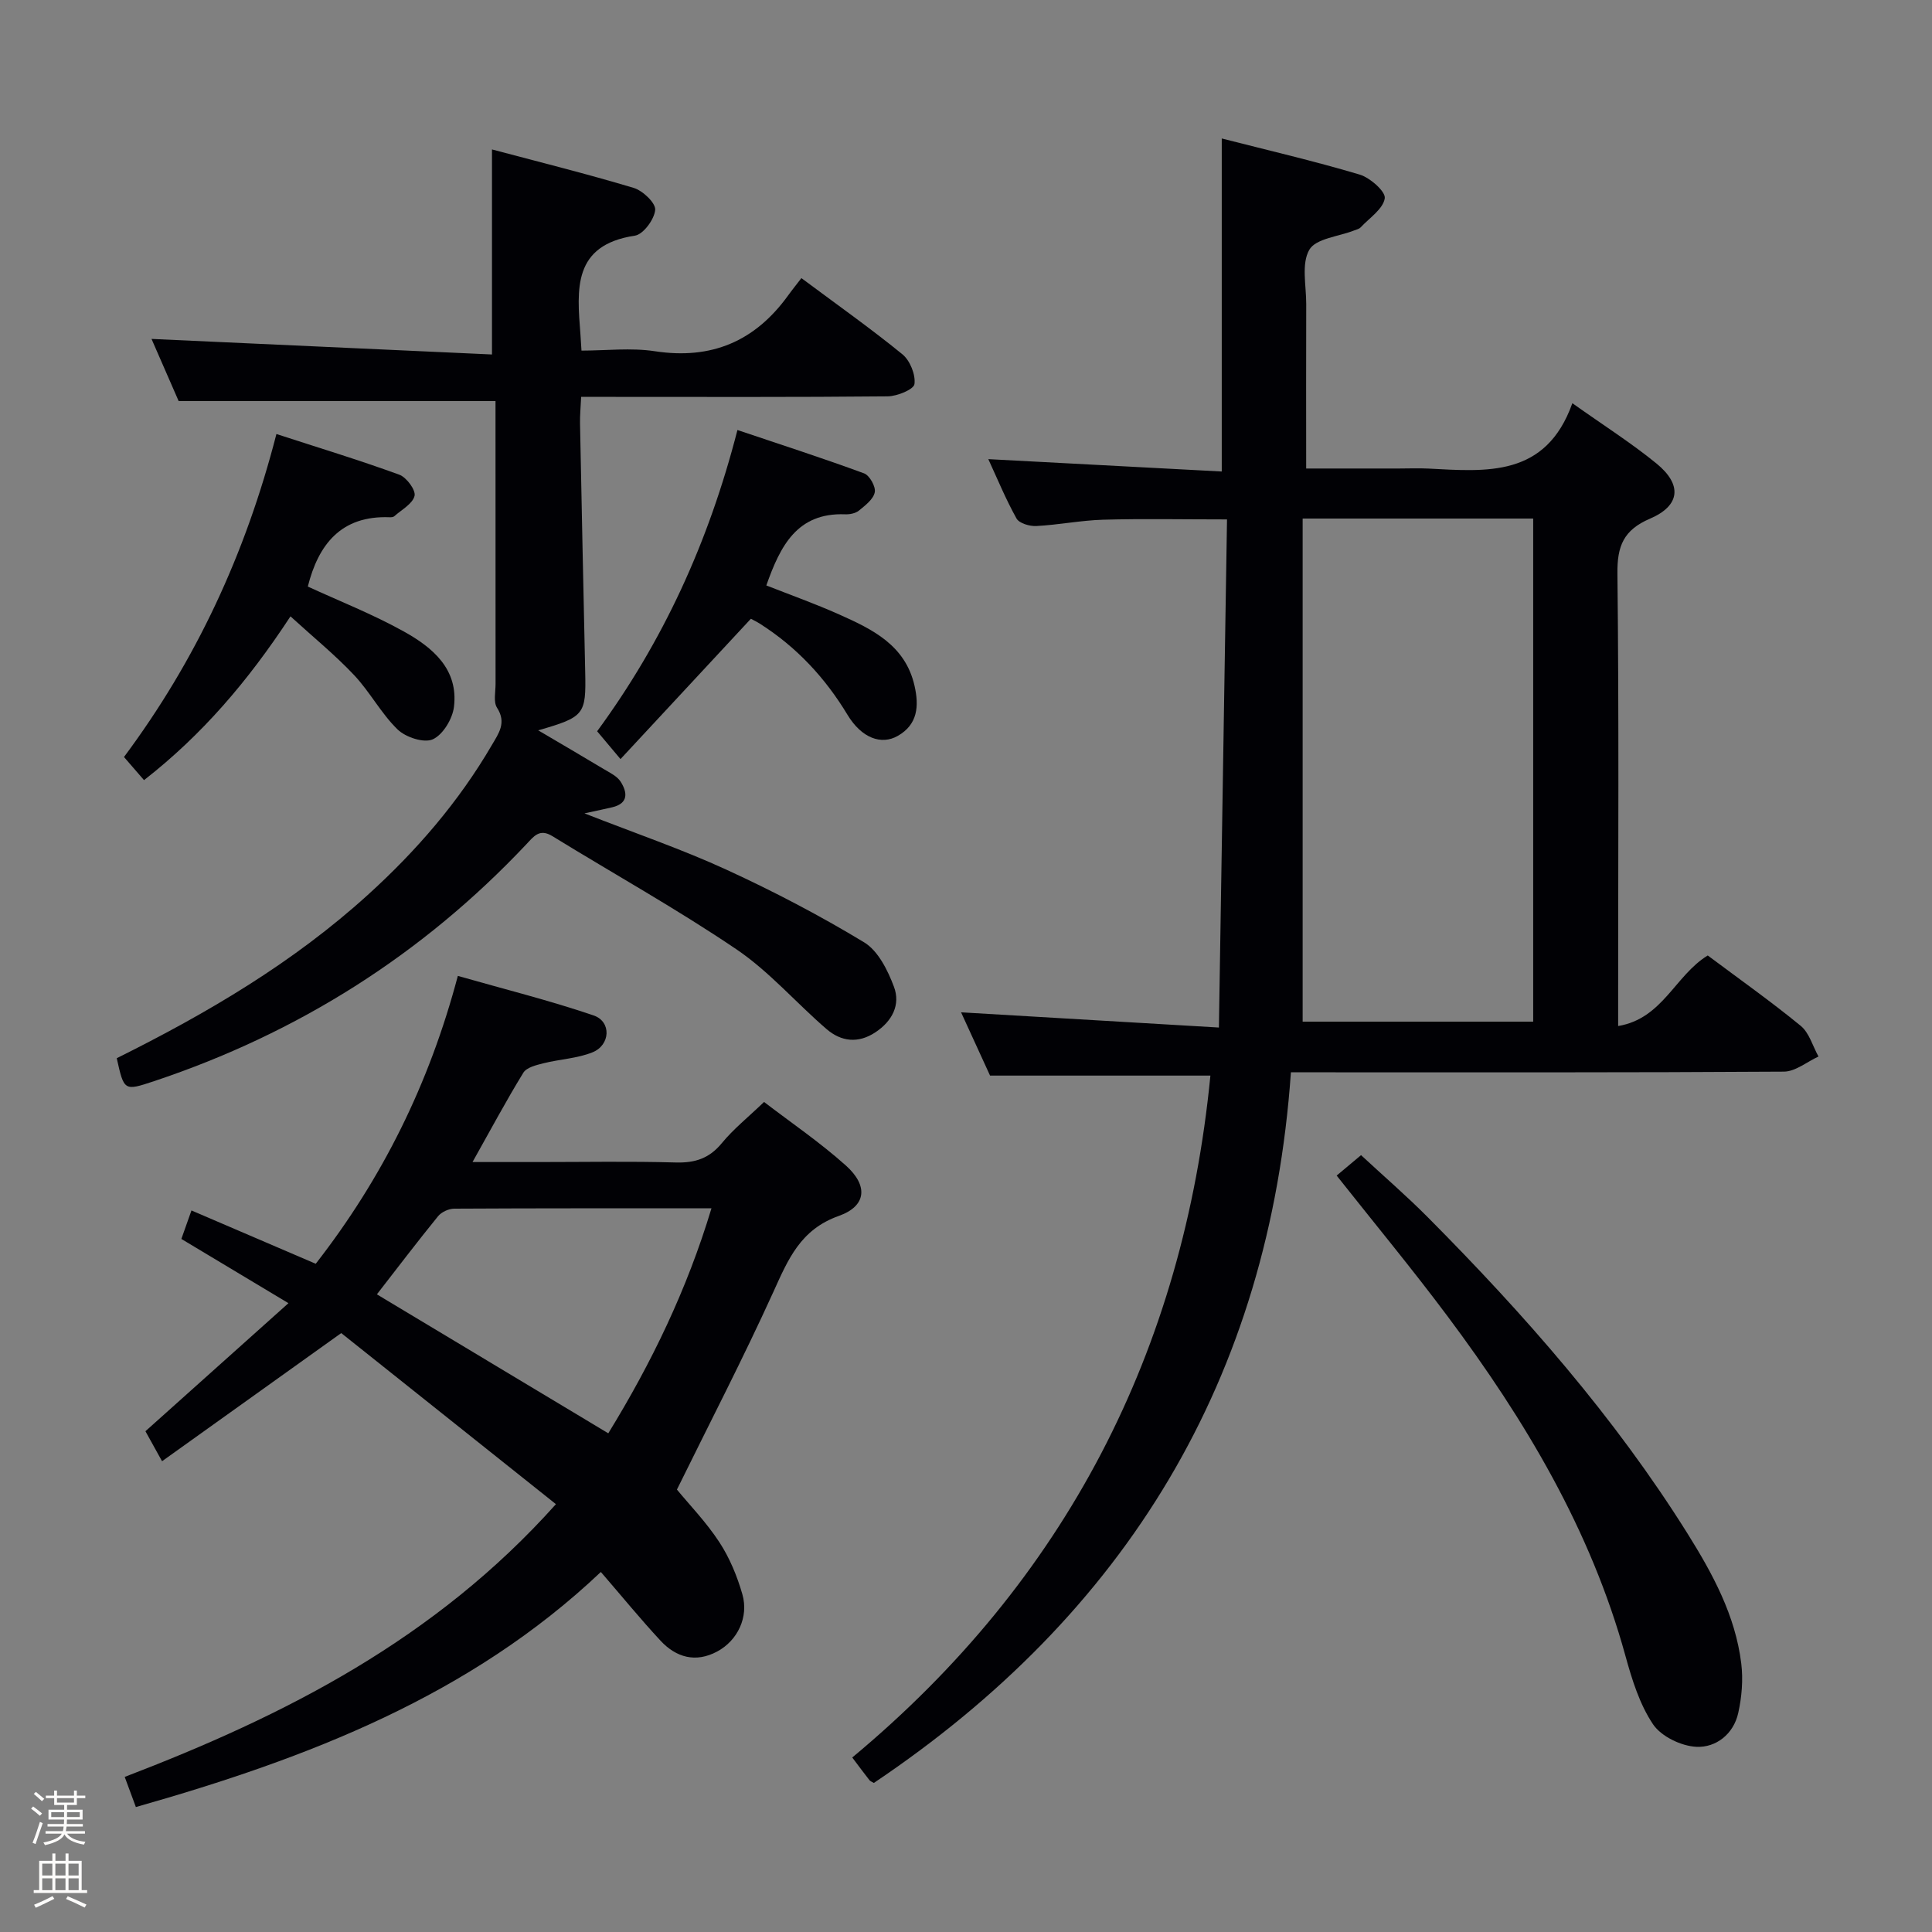 <svg enable-background="new 0 0 400 400" viewBox="0 0 400 400" xmlns="http://www.w3.org/2000/svg"><rect x="0" y="0" width="400" height="400" fill="#808080" stroke="none"/><path d="m6.44 374.46.42-.45c.65.47 1.27.95 1.85 1.44l-.45.49c-.65-.56-1.25-1.06-1.82-1.48m.93 7.33-.63-.26c.55-1.36 1.05-2.8 1.52-4.33.19.1.38.19.59.27-.46 1.29-.95 2.73-1.48 4.32m-.38-10.38.44-.42c.43.34 1.01.82 1.74 1.44l-.49.49c-.53-.51-1.09-1.01-1.69-1.51m2.5.35h1.72v-1.04h.59v1.04h3.52v-1.04h.59v1.04h1.75v.53h-1.75v1.42h-2.03v.97h3.22v2.03h-3.24c0 .35-.01.66-.03.93h3.32v.53h-3.37c-.03.27-.08.58-.15.94h3.96v.53h-3.71c.67.92 1.93 1.48 3.79 1.68-.13.24-.23.44-.29.59-2.13-.38-3.48-1.08-4.04-2.12-.43.97-1.77 1.72-4.03 2.23-.09-.19-.2-.37-.33-.55 2.1-.42 3.37-1.03 3.81-1.83h-3.36v-.53h3.58c.08-.29.13-.61.16-.94h-3.33v-.53h3.39c.02-.27.04-.58.04-.93h-3.23v-2.03h3.25v-.97h-2.07v-1.42h-1.73zm1.12 3.44v1h2.65c.01-.3.02-.44.01-.4v-.25-.35zm1.19-2h3.52v-.91h-3.52zm4.71 2h-2.63v.59c0 .15-.01.28-.01.4h2.64z" fill="#fcfbfa"/><path d="m13.56 383.74h.63v1.52h2.72v6.07h1.13v.6h-11.06v-.6h1.13v-6.07h2.73v-1.52h.63v1.52h2.1v-1.52zm-2.69 8.83.38.56c-1.24.63-2.53 1.25-3.85 1.85-.1-.21-.21-.42-.34-.63 1.36-.55 2.63-1.15 3.81-1.78m-2.13-4.27h2.1v-2.45h-2.1zm0 3.04h2.1v-2.46h-2.1zm2.72-3.04h2.1v-2.45h-2.1zm0 3.04h2.1v-2.46h-2.1zm6.07 3.6c-1.41-.71-2.7-1.3-3.86-1.78l.35-.56c1.45.62 2.75 1.19 3.88 1.72zm-1.25-9.09h-2.1v2.45h2.1zm-2.09 5.49h2.1v-2.46h-2.1z" fill="#fcfbfa"/><g fill="#010105"><path d="m353.57 197.82c6.55 4.9 13.08 9.51 19.25 14.57 1.77 1.45 2.48 4.2 3.68 6.35-2.38 1.09-4.76 3.11-7.16 3.13-32.16.21-64.32.14-96.48.14-1.63 0-3.26 0-5.59 0-4.44 63.53-34.1 112.04-86.35 147.13-.37-.23-.72-.34-.91-.58-1.03-1.31-2.02-2.64-3.56-4.69 44.2-36.76 68.58-84.15 74.15-141.18-14.9 0-29.81 0-45.62 0-1.71-3.72-3.82-8.34-6-13.1 17.52 1.03 34.76 2.05 53.38 3.15.57-35.73 1.12-70.24 1.68-105.2-9.15 0-17.39-.17-25.62.06-4.63.13-9.24 1.07-13.87 1.31-1.37.07-3.53-.56-4.09-1.56-2.23-3.99-3.98-8.26-5.84-12.29 16.26.86 32.15 1.7 48.33 2.56 0-23.35 0-45.82 0-68.95 9.43 2.41 19.07 4.65 28.54 7.47 2.17.65 5.43 3.53 5.21 4.92-.34 2.21-3.17 4.06-4.99 6.01-.32.34-.88.46-1.34.64-3.22 1.27-7.94 1.66-9.29 4-1.68 2.91-.63 7.42-.64 11.24-.04 11.14-.01 22.27-.01 34.05h19.23c2 0 4-.09 6 .01 12.07.62 24.39 1.89 29.88-13.53 6.46 4.59 12.19 8.22 17.41 12.48 5.37 4.38 4.96 8.72-1.33 11.42-5.48 2.35-6.82 5.66-6.75 11.4.33 29.16.15 58.32.15 87.48v6.17c9.24-1.55 11.77-10.47 18.55-14.61zm-83.87-90.46v104.16h47.73c0-34.93 0-69.45 0-104.16-15.68 0-30.95 0-47.73 0z"/><path d="m28.13 374.13c-.81-2.18-1.48-3.99-2.31-6.24 33.2-12.72 64.23-28.46 89.28-56.47-15.29-12.19-30.17-24.05-44.45-35.42-12.87 9.2-24.74 17.69-37.1 26.53-1.43-2.59-2.37-4.29-3.44-6.21 9.68-8.66 19.29-17.28 29.61-26.51-7.89-4.73-14.9-8.94-22.17-13.3.68-1.91 1.27-3.58 2.09-5.9 8.69 3.73 17.14 7.35 25.73 11.04 13.75-17.66 23.46-37.12 29.42-59.6 9.55 2.73 18.97 5.07 28.12 8.19 3.72 1.27 3.48 6.15-.26 7.64-3.17 1.27-6.77 1.41-10.13 2.26-1.49.37-3.49.85-4.17 1.96-3.54 5.76-6.72 11.73-10.52 18.49h13.6c9.5 0 19-.18 28.49.09 4 .11 6.94-.85 9.53-4.01 2.41-2.93 5.44-5.35 8.74-8.52 5.5 4.22 11.55 8.33 16.95 13.17 4.65 4.17 4.26 8.39-1.47 10.42-7.95 2.82-10.49 8.98-13.54 15.71-6.23 13.71-13.17 27.1-19.98 40.95 2.56 3.11 6.06 6.73 8.77 10.87 2.14 3.26 3.7 7.05 4.78 10.81 1.36 4.73-1.01 9.6-5.22 11.85-4.45 2.38-8.49 1.24-11.73-2.25-4.18-4.5-8.07-9.27-12.35-14.22-27.01 25.59-60.57 38.54-96.27 48.67zm49.9-106.15c16.1 9.67 31.84 19.12 47.91 28.77 8.94-14.56 16.28-29.71 21.36-46.58-18.38 0-35.83-.03-53.27.07-1.13.01-2.62.69-3.33 1.56-4.28 5.26-8.37 10.65-12.67 16.18z"/><path d="m24.17 219.09c18.82-9.35 36.54-19.8 51.98-33.81 10.06-9.12 18.83-19.27 25.68-31.02 1.4-2.4 3.09-4.61 1.08-7.72-.78-1.2-.31-3.25-.31-4.91-.01-17.83-.01-35.65-.01-53.48 0-1.79 0-3.58 0-5.11-21.99 0-43.37 0-65.6 0-1.65-3.77-3.75-8.58-5.62-12.87 23.44 1.07 46.96 2.15 70.49 3.22 0-14.78 0-28.16 0-42.45 9.5 2.53 19.49 5.01 29.33 7.96 1.89.57 4.58 3.12 4.46 4.55-.16 1.95-2.46 5.08-4.2 5.34-12.94 1.94-11.99 11.14-11.28 20.37.06.82.11 1.65.22 3.43 5.08 0 10.25-.63 15.21.13 11.69 1.78 20.68-2.05 27.52-11.48.88-1.22 1.83-2.39 2.8-3.66 7.42 5.53 14.35 10.42 20.91 15.77 1.58 1.29 2.76 4.22 2.5 6.17-.15 1.11-3.58 2.52-5.54 2.54-19.16.19-38.32.11-57.48.11-1.81 0-3.62 0-5.99 0-.09 2.06-.27 3.82-.23 5.57.33 17.14.7 34.27 1.07 51.41.19 8.81-.15 9.29-9.73 12.06 4.97 2.93 9.27 5.43 13.52 7.99 1.27.76 2.81 1.48 3.55 2.64 1.39 2.19 1.68 4.49-1.75 5.3-1.43.34-2.88.63-5.74 1.26 10.66 4.18 20.24 7.45 29.39 11.66 9.76 4.48 19.33 9.48 28.51 15.04 2.89 1.75 4.89 5.78 6.17 9.19 1.4 3.72-.34 7.11-3.81 9.42-3.59 2.39-7.11 1.95-10.13-.64-6.3-5.42-11.84-11.9-18.65-16.51-12.34-8.36-25.42-15.63-38.13-23.45-2.68-1.65-3.86.08-5.38 1.68-21.54 22.87-47.3 39.11-77.07 49.05-6.22 2.06-6.22 2.06-7.74-4.75z"/><path d="m276.74 243.39c1.54-1.29 3.04-2.55 5.05-4.23 4.68 4.34 9.43 8.44 13.84 12.88 19.98 20.11 38.63 41.32 53.73 65.43 5.22 8.34 9.93 16.99 11.15 26.94.41 3.36.11 6.95-.63 10.26-.97 4.36-4.6 7.18-8.65 6.99-3.15-.15-7.29-2.14-8.99-4.67-2.78-4.14-4.36-9.26-5.71-14.16-7.18-26.1-20.78-48.83-36.79-70.26-7.35-9.84-15.19-19.31-23-29.18z"/><path d="m60.14 127.61c-8.87 13.53-18.35 24.56-30.32 33.91-1.42-1.64-2.68-3.09-4.15-4.79 14.86-19.95 25.14-41.94 31.56-66.87 8.67 2.82 17.14 5.39 25.44 8.42 1.49.54 3.44 3.19 3.16 4.38-.4 1.66-2.69 2.87-4.21 4.23-.21.19-.64.21-.96.2-10.06-.39-14.75 5.66-16.93 14.35 6.49 2.99 13.44 5.72 19.91 9.32 5.91 3.29 11.3 7.77 10.35 15.58-.3 2.49-2.28 5.78-4.39 6.73-1.82.82-5.61-.42-7.28-2.04-3.42-3.32-5.72-7.77-9.01-11.26-3.94-4.18-8.43-7.83-13.17-12.16z"/><path d="m123.63 151.4c13.63-18.58 23.03-38.97 29.05-62.37 8.94 3.01 17.65 5.82 26.23 8.98 1.13.42 2.44 2.76 2.2 3.91-.29 1.45-1.98 2.73-3.29 3.8-.7.57-1.89.8-2.85.76-9.95-.37-13.42 6.54-16.31 14.73 4.98 1.96 10.1 3.78 15.04 5.99 6.89 3.07 13.72 6.34 15.64 14.77.96 4.21.68 8.03-3.47 10.39-3.39 1.94-7.48.47-10.4-4.36-4.66-7.72-10.58-14.06-18.16-18.88-.69-.44-1.43-.78-1.85-1.01-8.95 9.64-17.73 19.08-26.99 29.05-2.01-2.39-3.34-3.97-4.84-5.76z"/></g></svg>